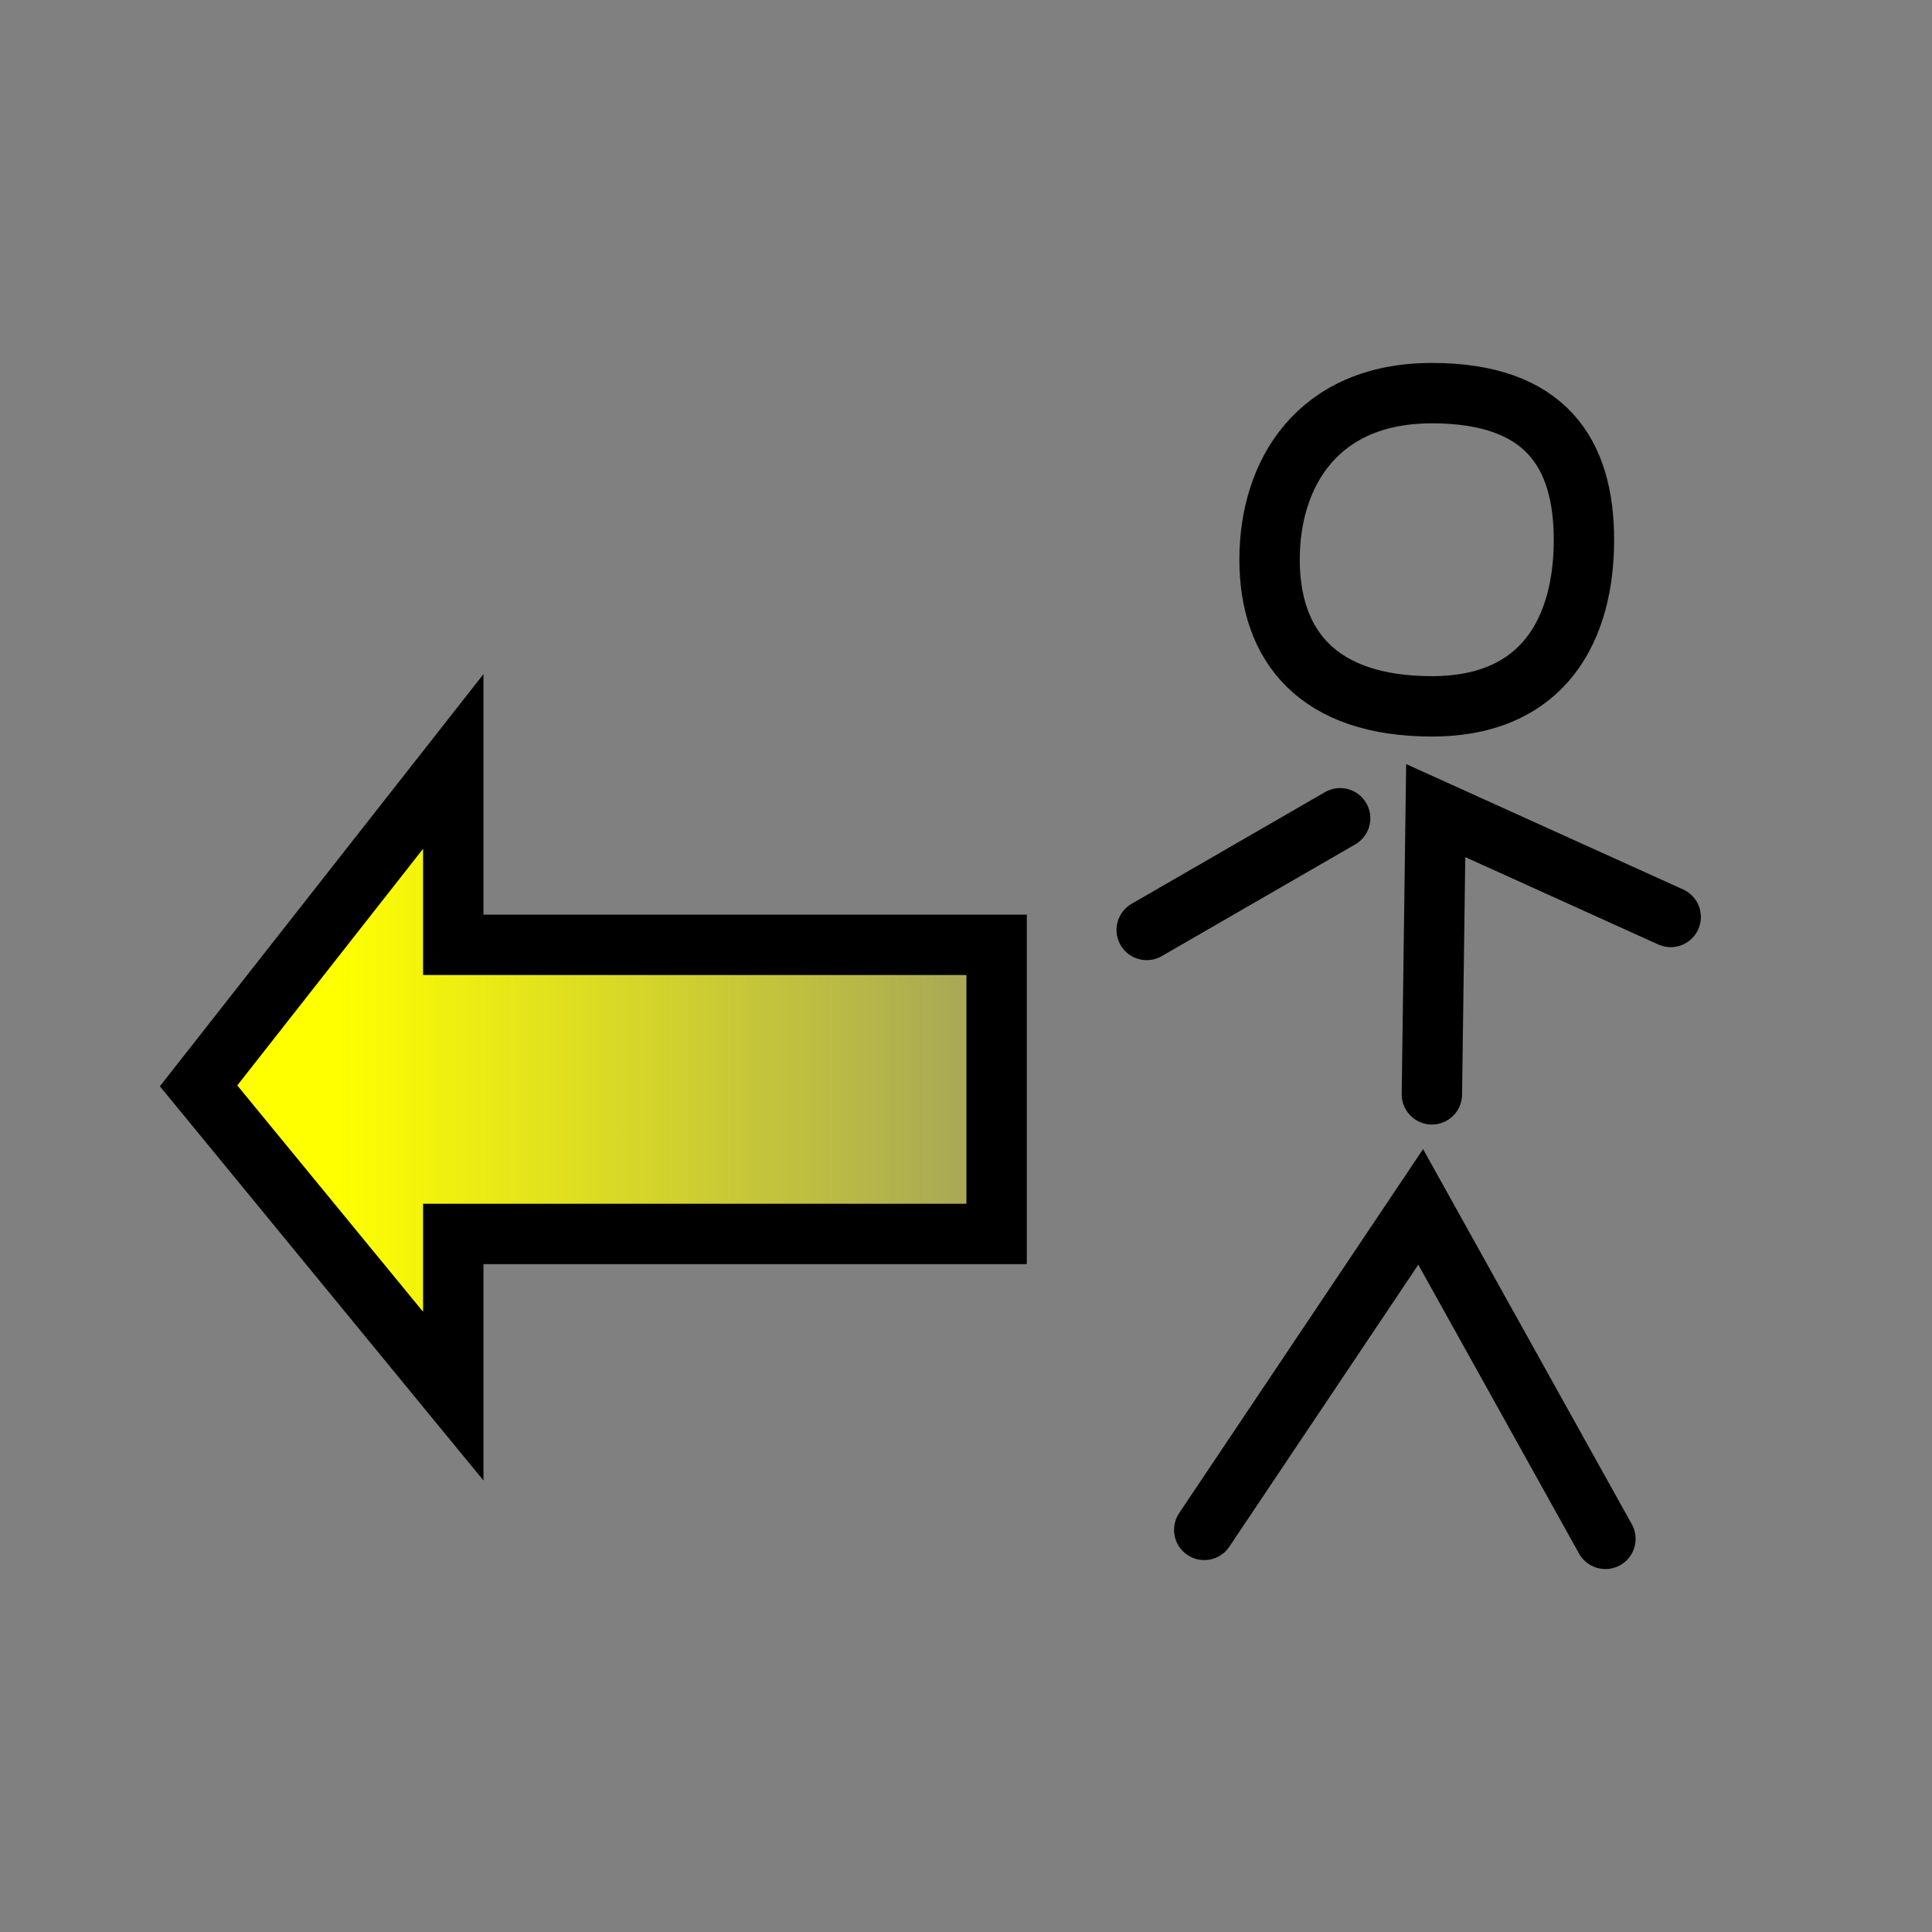 <?xml version="1.0" encoding="UTF-8" standalone="no"?>
<!-- Created with Inkscape (http://www.inkscape.org/) -->

<svg
   xmlns:osb="http://www.openswatchbook.org/uri/2009/osb"
   xmlns:dc="http://purl.org/dc/elements/1.1/"
   xmlns:cc="http://creativecommons.org/ns#"
   xmlns:rdf="http://www.w3.org/1999/02/22-rdf-syntax-ns#"
   xmlns:svg="http://www.w3.org/2000/svg"
   xmlns="http://www.w3.org/2000/svg"
   xmlns:xlink="http://www.w3.org/1999/xlink"
   xmlns:sodipodi="http://sodipodi.sourceforge.net/DTD/sodipodi-0.dtd"
   xmlns:inkscape="http://www.inkscape.org/namespaces/inkscape"
   width="128"
   height="128"
   id="svg2816"
   version="1.1"
   inkscape:version="0.48.5 r10040"
   sodipodi:docname="MoveForward2.svg"
   inkscape:export-filename="/home/cg/programming/orders/res/OrderMoveBackward.png"
   inkscape:export-xdpi="90"
   inkscape:export-ydpi="90">
  <rect width="100%" height="100%" fill="#808080" stroke="none"/>
  <defs
     id="defs2818">
    <linearGradient
       inkscape:collect="always"
       id="linearGradient5360">
      <stop
         style="stop-color:#ff0000;stop-opacity:1;"
         offset="0"
         id="stop5362" />
      <stop
         style="stop-color:#ff0000;stop-opacity:0;"
         offset="1"
         id="stop5364" />
    </linearGradient>
    <linearGradient
       id="linearGradient5346"
       osb:paint="solid">
      <stop
         style="stop-color:#ff0000;stop-opacity:1;"
         offset="0"
         id="stop5348" />
    </linearGradient>
    <linearGradient
       id="linearGradient5312">
      <stop
         style="stop-color:#ffff00;stop-opacity:1;"
         offset="0"
         id="stop5322" />
      <stop
         style="stop-color:#ffff00;stop-opacity:0;"
         offset="1"
         id="stop5316" />
    </linearGradient>
    <inkscape:perspective
       sodipodi:type="inkscape:persp3d"
       inkscape:vp_x="0 : 32 : 1"
       inkscape:vp_y="0 : 1000 : 0"
       inkscape:vp_z="64 : 32 : 1"
       inkscape:persp3d-origin="32 : 21.333333 : 1"
       id="perspective2824" />
    <linearGradient
       inkscape:collect="always"
       xlink:href="#linearGradient5360"
       id="linearGradient5030"
       gradientUnits="userSpaceOnUse"
       gradientTransform="matrix(-1.047,0,0,1.304,90.15,-23.243)"
       x1="34.544"
       y1="45.273"
       x2="57.591"
       y2="45.273" />
    <linearGradient
       inkscape:collect="always"
       xlink:href="#linearGradient5360"
       id="linearGradient5237"
       gradientUnits="userSpaceOnUse"
       gradientTransform="matrix(-2.062,0,0,2.57,174.276,-108.866)"
       x1="34.544"
       y1="45.273"
       x2="64.258"
       y2="45.273" />
    <linearGradient
       inkscape:collect="always"
       xlink:href="#linearGradient5360"
       id="linearGradient5243"
       gradientUnits="userSpaceOnUse"
       gradientTransform="matrix(-2.062,0,0,2.57,174.276,-108.866)"
       x1="34.544"
       y1="45.273"
       x2="64.258"
       y2="45.273" />
    <linearGradient
       inkscape:collect="always"
       xlink:href="#linearGradient5312"
       id="linearGradient5247"
       gradientUnits="userSpaceOnUse"
       gradientTransform="matrix(2.062,0,0,2.57,-49.09,-108.866)"
       x1="34.544"
       y1="45.273"
       x2="64.258"
       y2="45.273" />
  </defs>
  <sodipodi:namedview
     id="base"
     pagecolor="#ffffff"
     bordercolor="#666666"
     borderopacity="1.0"
     inkscape:pageopacity="0.0"
     inkscape:pageshadow="2"
     inkscape:zoom="1.0839844"
     inkscape:cx="102.52606"
     inkscape:cy="191.69226"
     inkscape:current-layer="layer2"
     showgrid="true"
     inkscape:document-units="px"
     inkscape:grid-bbox="true"
     inkscape:window-width="1278"
     inkscape:window-height="1004"
     inkscape:window-x="0"
     inkscape:window-y="18"
     inkscape:window-maximized="0" />
  <g
     id="layer1"
     inkscape:label="Layer 1"
     inkscape:groupmode="layer"
     style="display:none"
     sodipodi:insensitive="true"
     transform="translate(0,64)">
    <rect
       style="fill:#d1966c;fill-opacity:0;fill-rule:evenodd;stroke:#000000;stroke-width:2;stroke-linecap:butt;stroke-linejoin:miter;stroke-miterlimit:4;stroke-opacity:0.746;stroke-dasharray:none"
       id="rect2826"
       width="64"
       height="64"
       x="0.492"
       y="0.492"
       ry="15"
       rx="15" />
  </g>
  <g
     inkscape:groupmode="layer"
     id="layer2"
     inkscape:label="Move Forward"
     transform="translate(0,64)">
    <path
       style="fill:url(#linearGradient5247);fill-opacity:1.0;stroke:#000000;stroke-width:4;stroke-linecap:butt;stroke-linejoin:miter;stroke-miterlimit:4;stroke-opacity:1;stroke-dasharray:none"
       d="m 66.029,-1.404 -35.998,0 0,-12.148 -16.874,21.492 16.874,20.558 0,-10.746 35.998,0 z"
       id="path5310"
       inkscape:connector-curvature="0"
       sodipodi:nodetypes="cccccccc" />
    <path
       id="path5023"
       style="fill:none;stroke:#000000;stroke-width:4;stroke-linecap:round;stroke-linejoin:miter;stroke-miterlimit:4;stroke-opacity:1;stroke-dasharray:none"
       d="M 88.788,-9.788 75.971,-2.388 M 94.866,-37.954 c -7.547,0 -10.754,5.294 -10.754,11.024 0,5.73 3.207,9.727 10.754,9.727 7.547,0 10.074,-5.294 10.074,-11.024 0,-5.73 -2.528,-9.727 -10.074,-9.727 z M 110.688,-3.248 95.12,-10.296 94.866,8.503 M 106.362,37.954 94.124,15.96 79.785,37.359"
       inkscape:connector-curvature="0"
       sodipodi:nodetypes="ccssssscccccc" />
  </g>
</svg>
